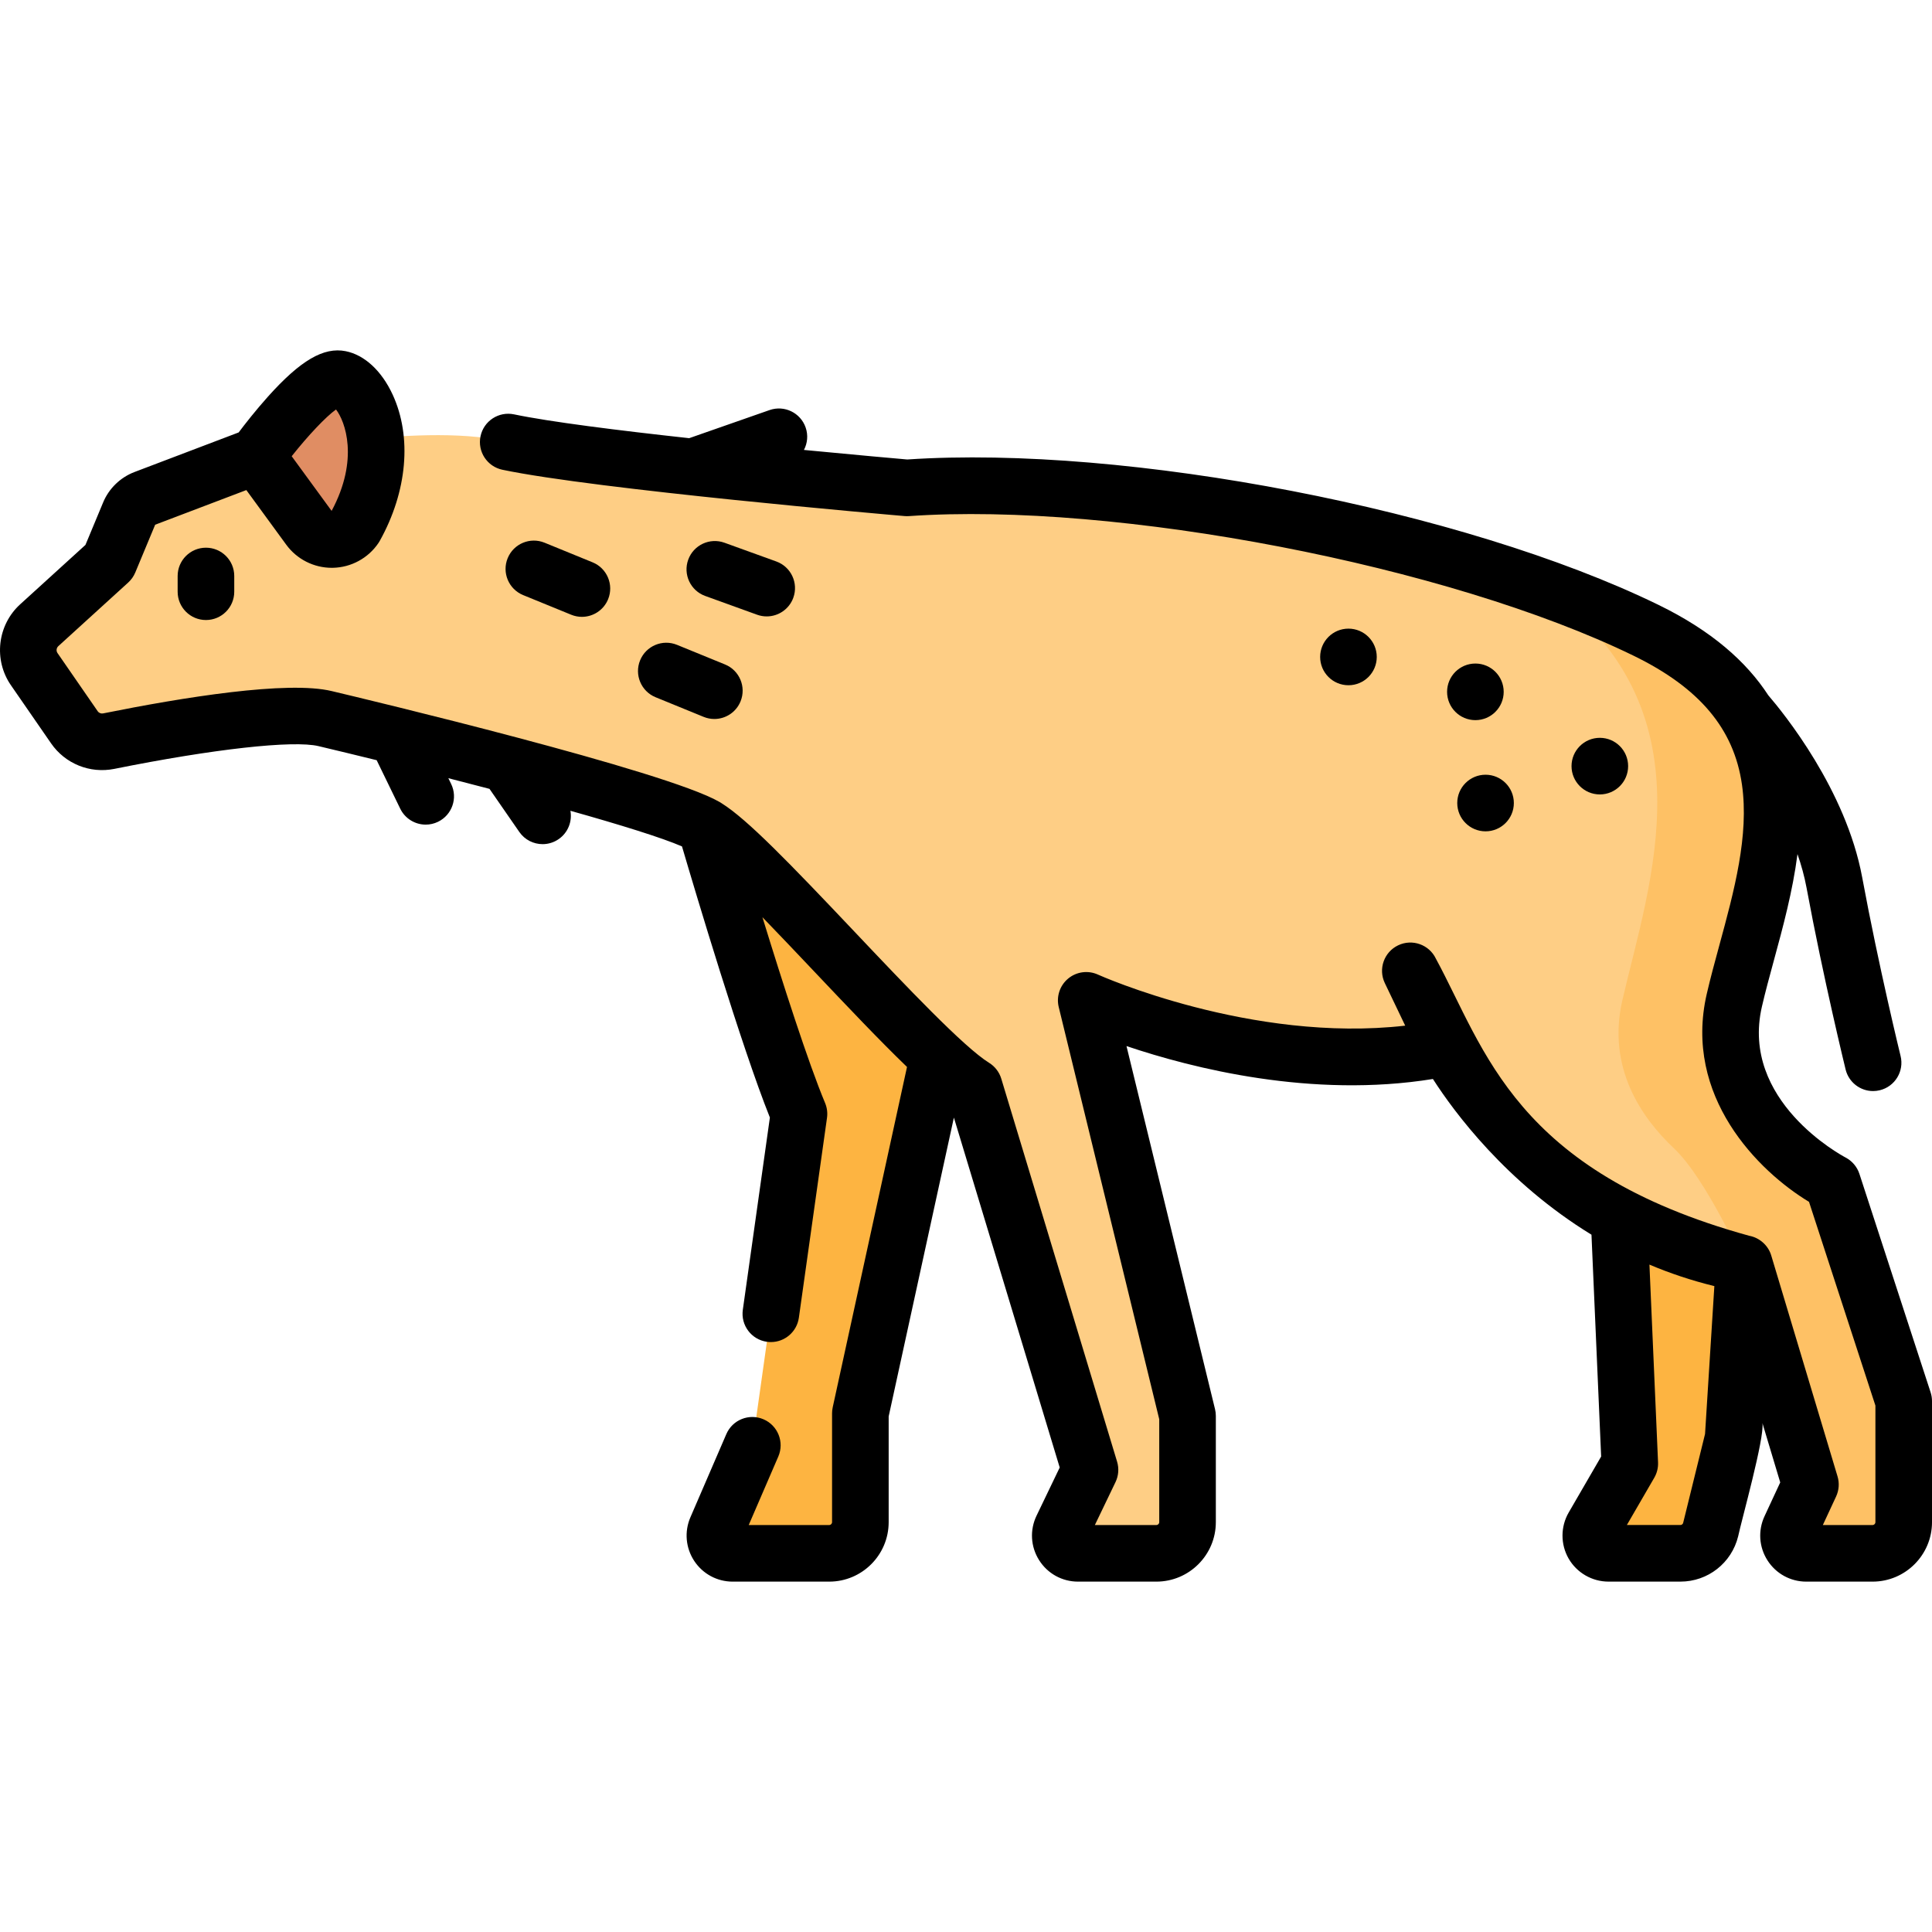 <svg id="Layer_1" enable-background="new 0 0 511.989 511.989" viewBox="0 0 511.989 511.989" xmlns="http://www.w3.org/2000/svg"><g><g><path d="m187.011 219.065s16.264 55.949 24.722 76.117l-12.361 87.827-9.529 22.068c-1.339 3.1.934 6.557 4.311 6.557h25.592c4.557 0 8.252-3.695 8.252-8.252v-28.83l26.566-121.662z" fill="#fdb441"/><path d="m429.06 322.765 2.837 65.09-9.701 16.729c-1.815 3.13.443 7.051 4.062 7.051h19.06c3.798 0 7.105-2.592 8.013-6.28l5.956-24.198 2.916-46.289-20.211-24.437z" fill="#fdb441"/><path d="m86.173 190.44s87.827 20.818 100.838 28.625 56.429 59.852 71.152 68.96l30.686 101.489-7.4 15.389c-1.499 3.117.773 6.73 4.232 6.73h20.762c4.557 0 8.252-3.695 8.252-8.252v-28.18l-26.845-110.108s48.793 22.281 95.634 12.522c0 0 25.372 47.492 78.719 57.25l17.565 58.551-5.359 11.543c-1.445 3.112.827 6.673 4.259 6.673h17.57c4.557 0 8.252-3.695 8.252-8.252v-32.083l-18.866-57.901s-33.179-17.238-26.023-48.304 27.324-73.353-23.42-98.074-139.872-41.636-195.821-37.733c0 0-83.273-7.156-106.693-12.361s-65.707 3.903-65.707 3.903l-29.664 11.273c-1.83.695-3.293 2.114-4.045 3.921l-5.328 12.806-18.518 16.847c-3.303 3.005-3.874 7.99-1.335 11.664l10.637 15.393c2.026 2.933 5.6 4.375 9.095 3.672 13.302-2.676 45.995-8.721 57.371-5.963z" fill="#fece85"/><path d="m504.489 371.297v32.08c0 4.56-3.69 8.26-8.25 8.26h-17.57c-3.43 0-5.71-3.56-4.26-6.68l5.36-11.54-17.57-58.55s-10.03-22.5-18.59-30.55c-8.58-8.07-17.8-21.36-13.68-39.22 7.15-31.07 24.35-77.39-20.64-109.25 9.74 3.49 18.8 7.23 26.89 11.17 50.74 24.72 30.58 67.01 23.42 98.08-7.16 31.06 26.02 48.3 26.02 48.3z" fill="#fec165"/><path d="m67.957 120.829s15.585-21.729 22.168-20.412 15.58 18.432 3.95 39.278c-2.883 4.271-9.131 4.387-12.171.226z" fill="#e08d63"/></g><g><path d="m511.62 368.973-18.87-57.9c-.604-1.854-1.928-3.411-3.653-4.321-1.144-.603-27.934-15.049-22.188-39.97.902-3.919 2.026-8.044 3.216-12.412 2.351-8.636 4.955-18.207 6.217-28.031 1.005 2.895 1.836 5.869 2.394 8.883 4.453 24.047 10.302 47.962 10.36 48.2.84 3.424 3.904 5.716 7.278 5.716.591 0 1.192-.07 1.792-.218 4.023-.986 6.484-5.048 5.498-9.07-.058-.235-5.808-23.748-10.179-47.359-4.303-23.228-20.874-43.583-24.876-48.228-5.777-8.89-14.999-17.095-29.145-23.986-51.693-25.185-140.812-42.413-199.036-38.511-2.566-.224-13.412-1.178-27.382-2.529.933-1.777 1.162-3.917.448-5.961-1.367-3.909-5.644-5.971-9.556-4.604l-21.303 7.449c-18.658-2.039-36.925-4.324-46.416-6.314-4.054-.845-8.029 1.747-8.88 5.802-.85 4.054 1.748 8.029 5.802 8.88 24.865 5.213 103.252 11.987 106.576 12.273.387.033.774.037 1.164.009 55.049-3.829 142.981 13.104 192.014 36.991 17.479 8.516 26.607 19.366 28.729 34.148 1.935 13.481-2.085 28.244-5.973 42.521-1.229 4.514-2.39 8.777-3.359 12.983-6.25 27.113 13.642 46.958 27.102 55.082l17.597 53.994v30.889c0 .419-.336.76-.75.76h-13.18l3.512-7.56c.773-1.666.909-3.557.382-5.315l-17.57-58.551c-.787-2.663-3.102-4.729-5.834-5.223-62.186-17.134-69.998-49.409-83.044-73.45-1.789-3.736-6.271-5.313-10.004-3.523-3.735 1.789-5.313 6.269-3.523 10.004l5.405 11.283c-40.758 4.661-80.99-13.333-81.417-13.527-2.613-1.194-5.679-.79-7.894 1.042-2.215 1.83-3.188 4.766-2.508 7.557l26.636 109.234v27.27c0 .419-.341.76-.76.76h-16.298l5.467-11.37c.813-1.69.963-3.625.42-5.421l-30.69-101.49c-.528-1.749-1.678-3.245-3.232-4.207-6.682-4.135-22.043-20.36-35.597-34.676-17.355-18.33-28.471-29.85-35.271-34.1-.006-.004-.013-.008-.019-.012-.114-.071-.238-.158-.349-.225-.075-.045-.164-.093-.243-.139-.003-.002-.006-.003-.009-.005-14.293-8.25-93.664-27.208-102.685-29.346-11.74-2.839-39.442 1.646-60.608 5.906-.561.114-1.122-.113-1.443-.58l-10.644-15.404c-.398-.576-.309-1.365.222-1.846l18.51-16.851c.812-.739 1.452-1.648 1.875-2.663l5.271-12.659 24.159-9.18 10.574 14.475c2.812 3.851 7.306 6.127 12.063 6.127.092 0 .185-.001.277-.002 4.859-.091 9.384-2.55 12.104-6.579.118-.176.229-.356.333-.541 7.305-13.094 8.585-27.588 3.425-38.772-2.915-6.317-7.454-10.515-12.454-11.515-5.827-1.162-11.99 2.442-20.608 12.062-3.272 3.653-6.135 7.332-7.747 9.471l-27.623 10.496c-3.743 1.433-6.767 4.371-8.292 8.051l-4.688 11.26-17.27 15.715c-6.074 5.506-7.136 14.743-2.474 21.48l10.636 15.393c3.727 5.403 10.297 8.06 16.745 6.766 26.214-5.277 47.462-7.646 54.159-6.024 4.735 1.122 9.927 2.377 15.377 3.719l6.248 12.852c1.298 2.669 3.97 4.223 6.751 4.223 1.1 0 2.218-.243 3.273-.757 3.725-1.811 5.277-6.299 3.466-10.024l-.74-1.523c3.637.932 7.288 1.878 10.904 2.828l7.901 11.417c1.456 2.104 3.795 3.233 6.174 3.233 1.472 0 2.959-.433 4.261-1.334 2.497-1.728 3.614-4.7 3.107-7.506 13.234 3.721 24.195 7.117 29.569 9.442 3.471 11.798 15.743 53.007 23.292 71.846l-7.173 50.959c-.577 4.102 2.279 7.895 6.382 8.472.354.05.706.074 1.055.074 3.678 0 6.89-2.709 7.417-6.456l7.455-52.967c.188-1.336.012-2.698-.51-3.943-4.472-10.674-11.299-31.987-16.602-49.226 4.425 4.563 9.103 9.504 13.571 14.223 8.868 9.367 17.454 18.435 24.744 25.46l-19.689 90.202c-.115.525-.173 1.062-.173 1.6v28.83c0 .412-.344.76-.75.76h-21.335l7.841-18.156c1.642-3.803-.109-8.217-3.912-9.859-3.807-1.64-8.218.11-9.859 3.912l-9.538 22.088c-1.622 3.784-1.237 8.096 1.03 11.534 2.263 3.433 6.066 5.481 10.174 5.481h25.6c8.685 0 15.75-7.069 15.75-15.76v-28.021l17.285-79.192 28.042 92.731-6.133 12.753c-1.832 3.8-1.586 8.202.659 11.777 2.246 3.576 6.106 5.711 10.327 5.711h20.76c8.69 0 15.76-7.069 15.76-15.76v-28.171c0-.599-.071-1.195-.214-1.776l-23.462-96.217c17.479 5.892 49.135 13.911 81.203 8.722 5.591 8.716 19.368 27.402 42.02 41.265l2.562 58.79-8.6 14.831c-2.182 3.761-2.188 8.438-.019 12.205s6.22 6.108 10.567 6.108h19.061c7.27 0 13.559-4.93 15.295-11.987.9-4.289 7.004-26.009 6.442-30.005l4.712 15.701-4.158 8.952c-1.766 3.798-1.476 8.173.776 11.703 2.253 3.531 6.097 5.639 10.284 5.639h17.57c8.685 0 15.75-7.069 15.75-15.76v-32.08c.001-.79-.124-1.574-.368-2.325zm-422.573-260.459c2.415 3.13 6.181 13.188-1.166 26.876l-10.582-14.487c4.361-5.507 9.043-10.456 11.748-12.389zm357 295.047c-.082.337-.383.572-.729.572h-14.191l7.258-12.518c.719-1.238 1.067-2.657 1.005-4.088l-2.283-52.401c5.357 2.272 11.098 4.203 17.205 5.699l-2.468 39.188z"/><path d="m47.077 152.642v4.169c0 4.143 3.357 7.5 7.5 7.5s7.5-3.357 7.5-7.5v-4.169c0-4.143-3.357-7.5-7.5-7.5s-7.5 3.357-7.5 7.5z"/><path d="m200.629 162.902c.843.305 1.703.449 2.551.449 3.068 0 5.949-1.898 7.053-4.951 1.409-3.896-.606-8.195-4.502-9.604l-13.748-4.972c-3.893-1.408-8.195.605-9.604 4.502-1.409 3.896.606 8.195 4.502 9.604z"/><path d="m169.63 174.991c-1.567 3.834.271 8.213 4.104 9.78l12.733 5.205c.929.38 1.89.56 2.835.56 2.956 0 5.758-1.759 6.945-4.664 1.567-3.834-.271-8.213-4.104-9.78l-12.733-5.205c-3.832-1.568-8.212.27-9.78 4.104z"/><path d="m151.37 162.908c.93.38 1.89.56 2.835.56 2.956 0 5.758-1.759 6.945-4.664 1.567-3.835-.271-8.213-4.104-9.78l-12.732-5.204c-3.838-1.568-8.213.271-9.78 4.104-1.567 3.835.271 8.213 4.104 9.78z"/><circle cx="357.347" cy="174.092" r="7.5"/><circle cx="390.985" cy="183.341" r="7.5"/><circle cx="423.962" cy="203.028" r="7.5"/><circle cx="393.677" cy="212.807" r="7.5"/></g></g><g/><g/><g/><g/><g/><g/><g/><g/><g/><g/><g/><g/><g/><g/><g/></svg>
